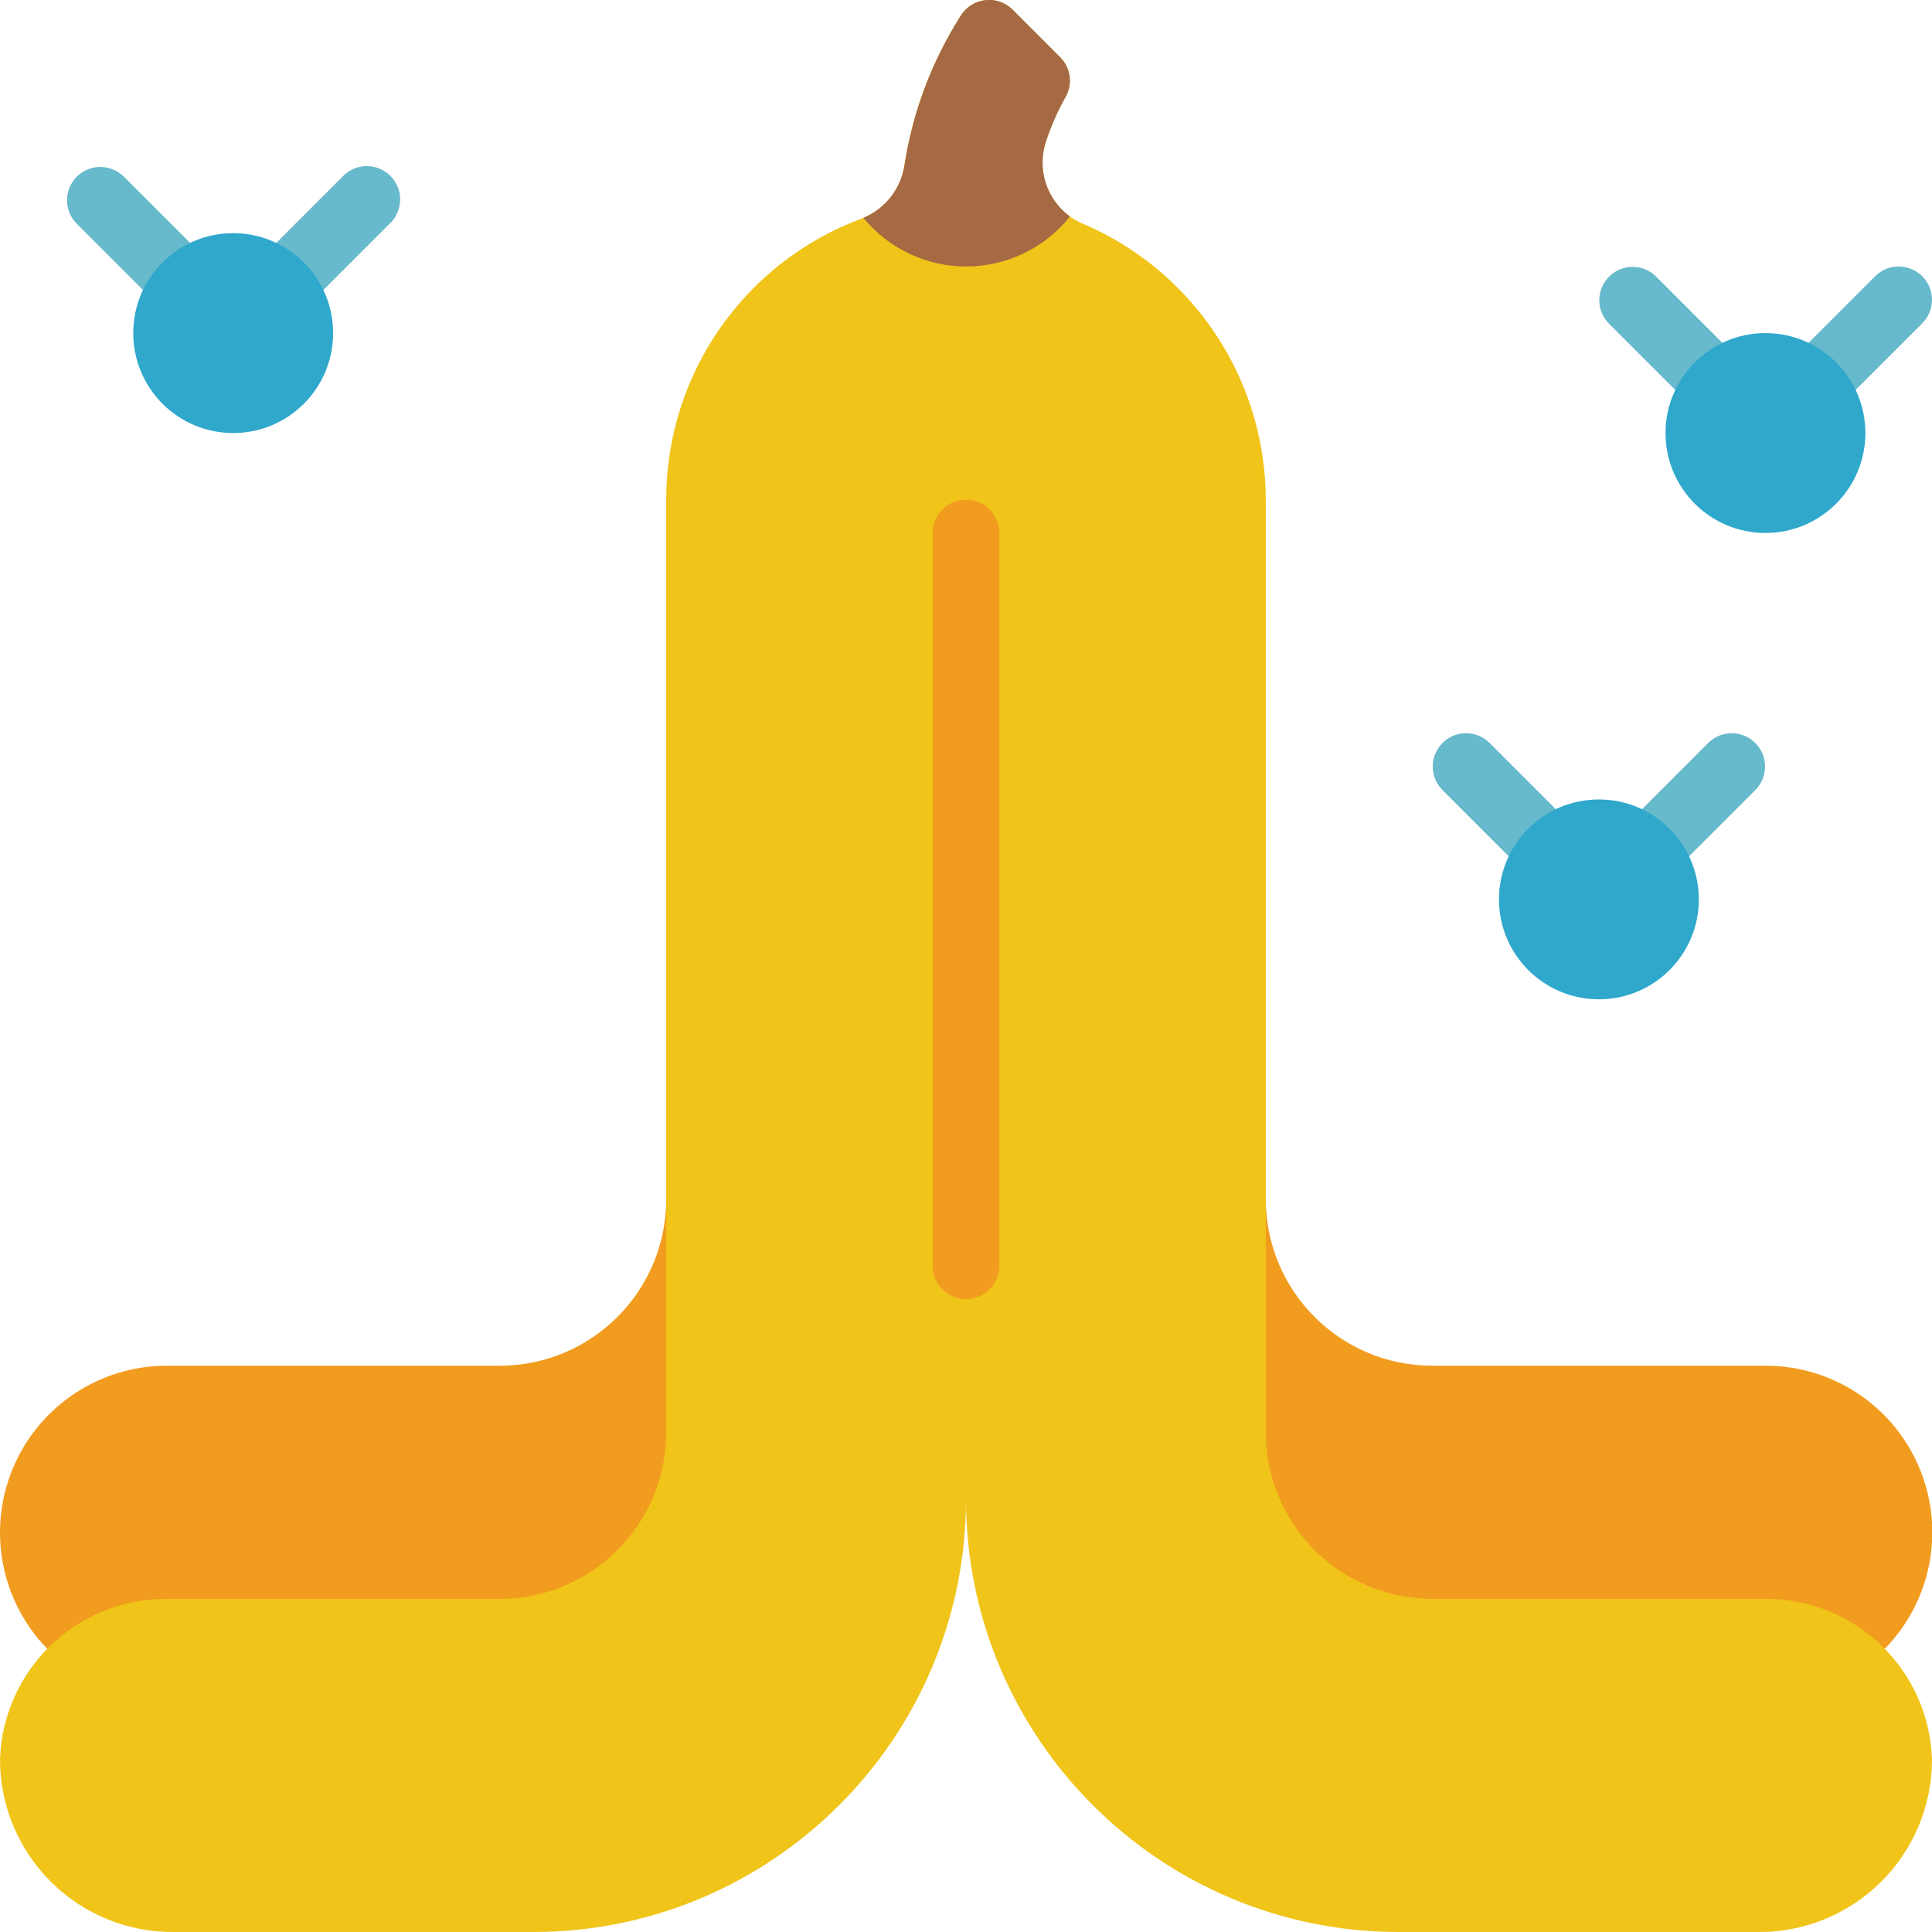 <svg height="512" viewBox="0 0 58 58" width="512" xmlns="http://www.w3.org/2000/svg"><g id="Page-1" fill="none" fill-rule="evenodd"><g id="016---Banana-Peel" fill-rule="nonzero" transform="translate(0 -1)"><path id="Shape" d="m56.58 50.5c1.41-1.439 1.819-3.584 1.037-5.441-.782-1.857-2.602-3.063-4.617-3.059h-10c-2.761 0-5-2.239-5-5h-18c0 2.761-2.239 5-5 5h-10c-2.012.003-3.826 1.21-4.607 3.064-.781 1.854-.376 3.995 1.027 5.436h24.247l3.333-6 2.917 6z" fill="#f29c1f"/><path id="Shape" d="m58 53.819c0 1.385-.554 2.712-1.539 3.685s-2.318 1.512-3.702 1.496h-10.759c-7.18 0-13-5.82-13-13 0 7.18-5.82 13-13 13h-10.759c-1.384.016-2.718-.523-3.702-1.496s-1.539-2.3-1.539-3.685c.089-2.694 2.304-4.829 5-4.819h10c2.761 0 5-2.239 5-5v-28c-.001-3.758 2.334-7.121 5.855-8.434.686-.255 1.181-.861 1.293-1.584.246-1.609.825-3.149 1.7-4.522.163-.256.433-.424.734-.457.301-.033.601.072.816.287l1.43 1.43c.316.315.382.803.16 1.19-.242.426-.439.875-.588 1.341-.33.97.134 2.032 1.07 2.449 3.342 1.406 5.52 4.674 5.53 8.3v28c0 2.761 2.239 5 5 5h10c2.696-.01 4.911 2.125 5 4.819z" fill="#f0c419"/><g fill="#67b9cc"><path id="Shape" d="m10.293 6.293-3.293 3.293-3.293-3.293c-.392-.379-1.016-.374-1.402.012-.386.386-.391 1.009-.012 1.402l4.062 4.063c.238.241.583.345.915.274s.604-.305.723-.623l3.714-3.714c.26-.251.364-.623.273-.973-.092-.35-.365-.623-.714-.714-.35-.092-.721.013-.973.273z"/><path id="Shape" d="m51.293 23.293-3.293 3.293-3.293-3.293c-.392-.379-1.016-.374-1.402.012s-.391 1.009-.012 1.402l3.875 3.875c.187.188.442.293.707.293.042-.006.084-.014.125-.024.041.01.083.018.125.024.265-0.0.52-.105.707-.293l3.875-3.875c.379-.392.374-1.016-.012-1.402s-1.009-.391-1.402-.012z"/><path id="Shape" d="m57.707 9.293c-.39-.39-1.024-.39-1.414 0l-3.293 3.293-3.293-3.293c-.392-.379-1.016-.374-1.402.012-.386.386-.391 1.009-.012 1.402l4 4c.39.39 1.024.39 1.414 0l4-4c.39-.39.39-1.024 0-1.414z"/></g><path id="Shape" d="m29 40c-.552 0-1-.448-1-1v-22c0-.552.448-1 1-1s1 .448 1 1v22c0 .552-.448 1-1 1z" fill="#f29c1f"/><circle id="Oval" cx="7" cy="11" fill="#2fa8cc" r="3"/><circle id="Oval" cx="48" cy="28" fill="#2fa8cc" r="3"/><circle id="Oval" cx="53" cy="14" fill="#2fa8cc" r="3"/><path id="Shape" d="m32.12 7.5c-.751.941-1.887 1.492-3.09 1.5-1.204.008-2.347-.529-3.11-1.46.651-.274 1.115-.863 1.23-1.56.245-1.609.825-3.148 1.7-4.52.163-.256.433-.424.734-.457.301-.033.601.072.816.287l1.43 1.43c.316.315.382.803.16 1.19-.239.427-.436.876-.59 1.34-.272.827.019 1.734.72 2.25z" fill="#a56a43"/></g></g></svg>